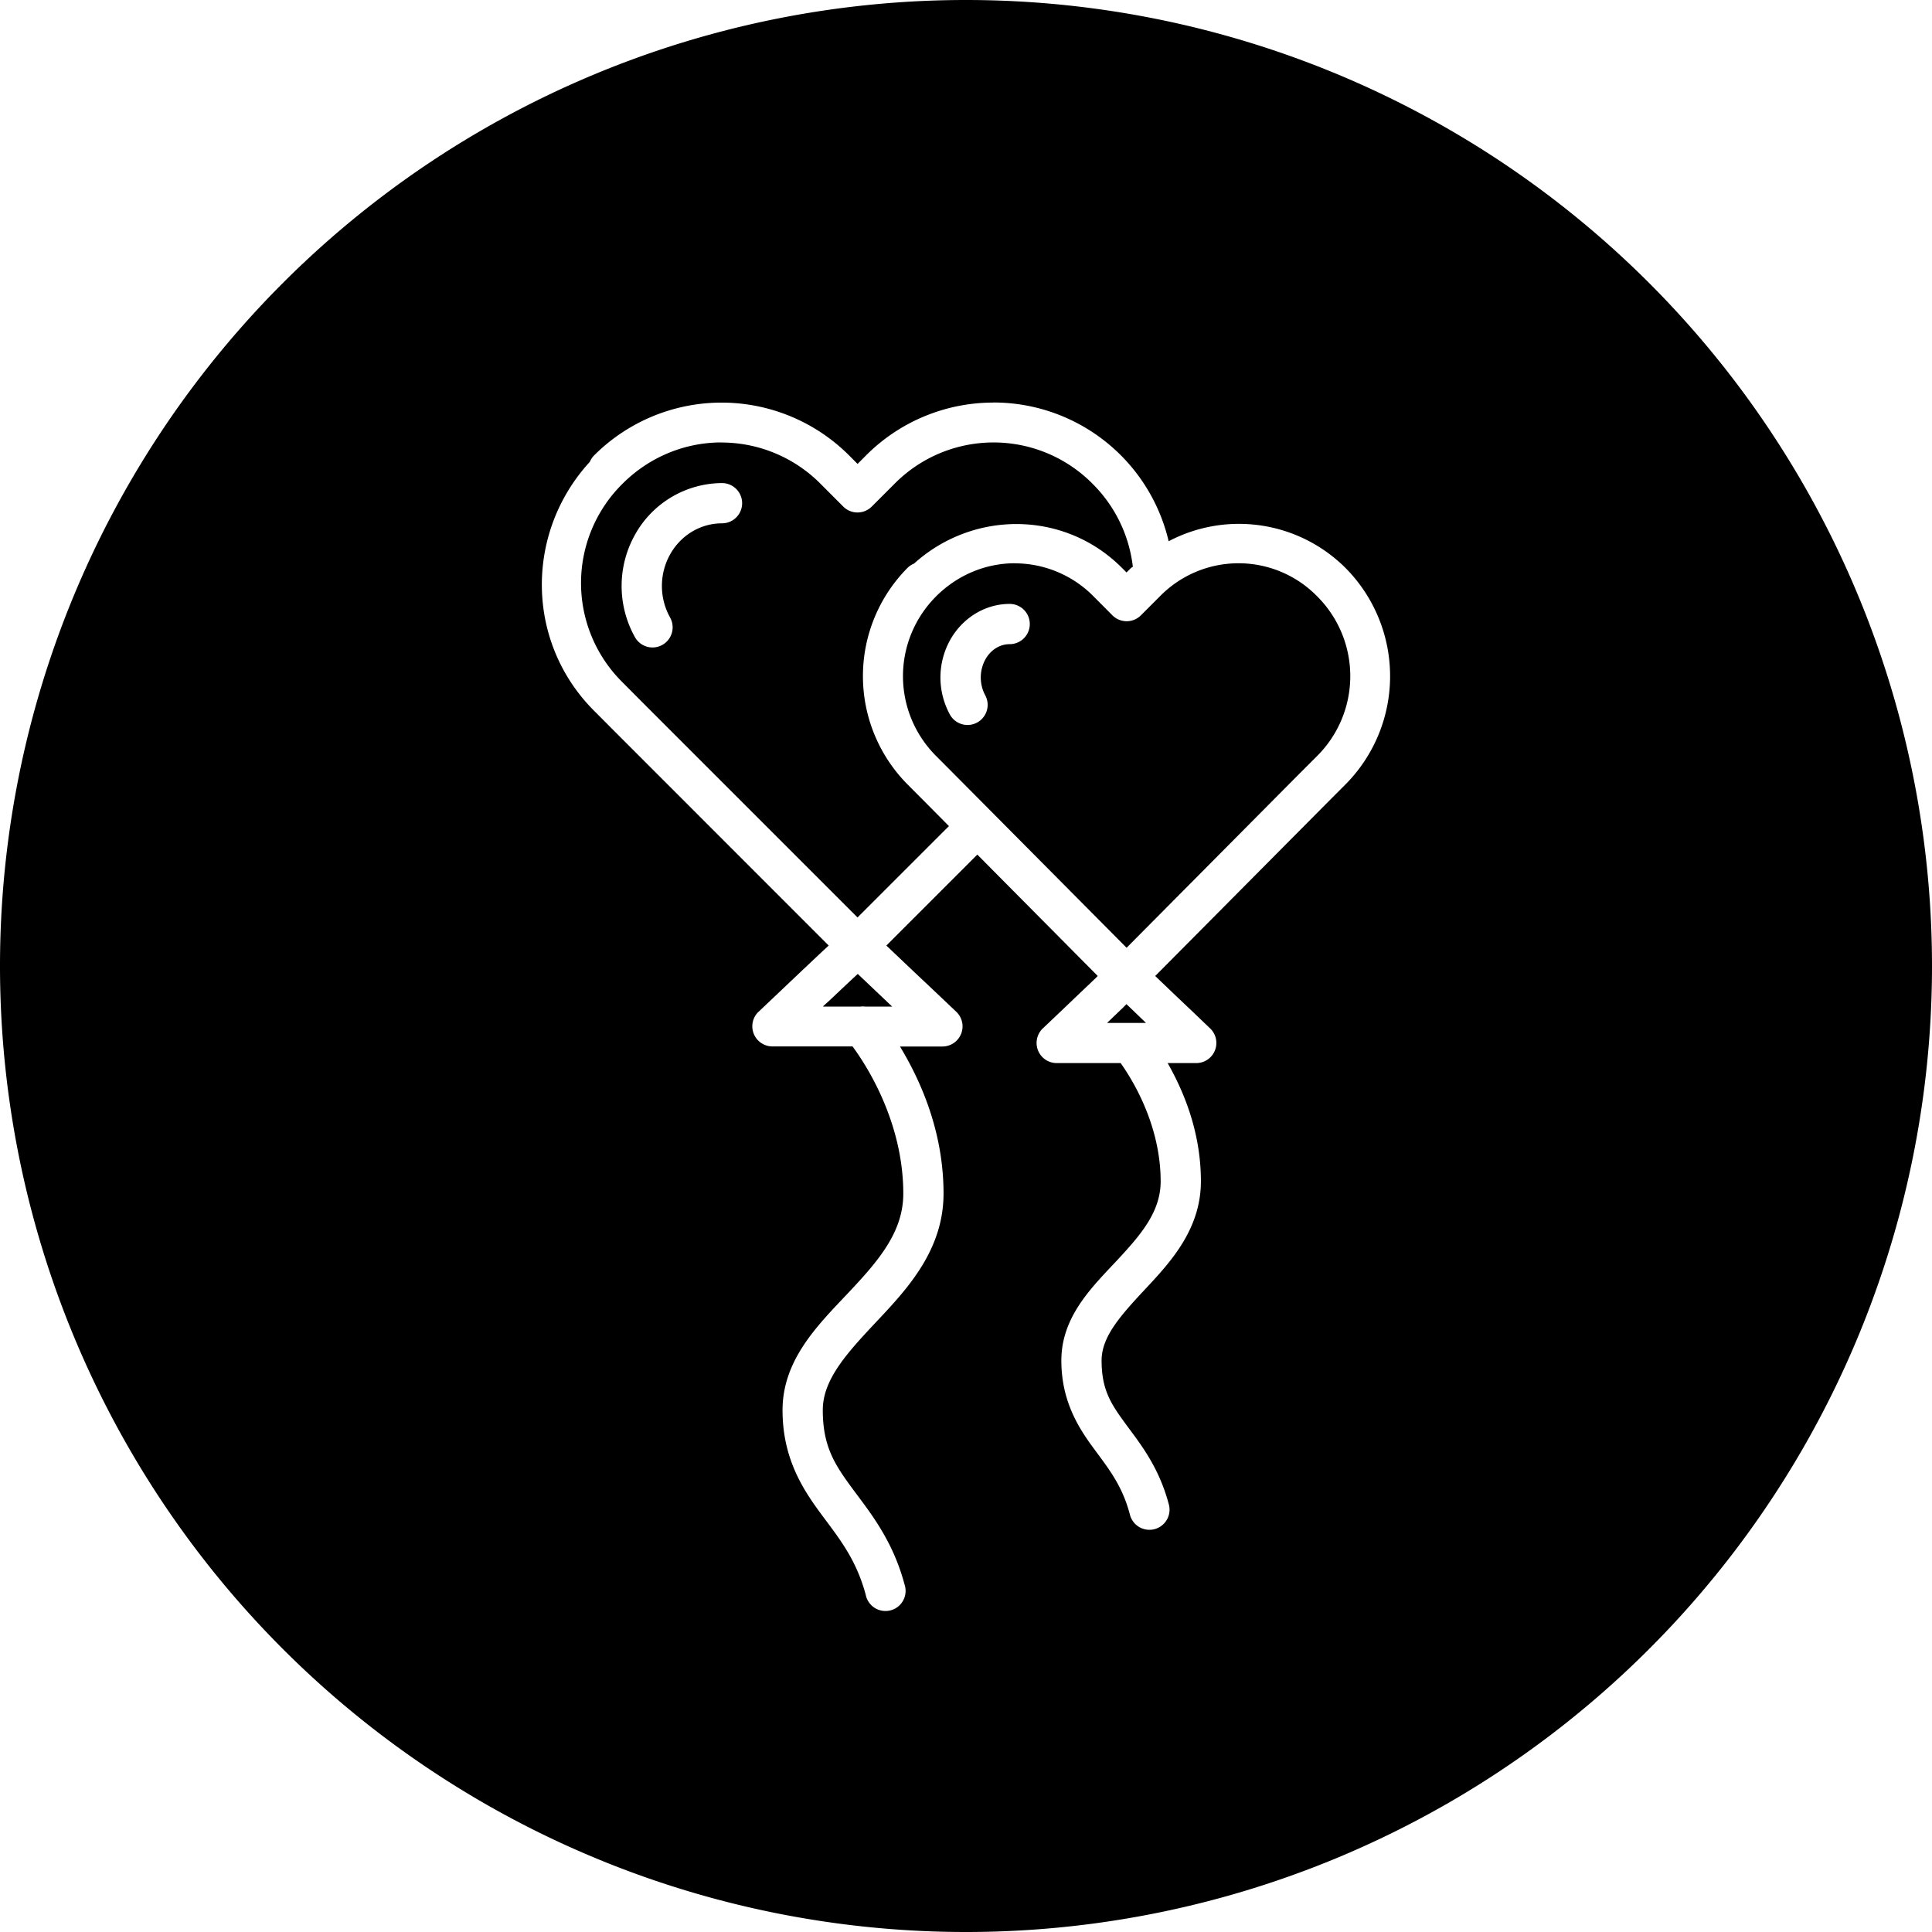<svg xmlns="http://www.w3.org/2000/svg" width="48" height="48"><path d="M24 0A24 24 0 0 0 0 24a24 24 0 0 0 24 24 24 24 0 0 0 24-24A24 24 0 0 0 24 0zm.682 10a4.469 4.469 0 0 1 4.353 3.447 3.747 3.747 0 0 1 4.4.67 3.817 3.817 0 0 1 0 5.365l-.464.465-4.27 4.301.065.063.433.414.434.412.433.414a.5.5 0 0 1-.343.861h-.713c.381.672.826 1.686.826 2.938 0 1.182-.747 1.998-1.37 2.664-.621.665-1.097 1.19-1.097 1.787 0 .719.226 1.066.576 1.547.35.48.837 1.063 1.09 2.013a.5.5 0 1 1-.965.26c-.198-.746-.555-1.166-.933-1.685-.38-.52-.768-1.172-.768-2.135 0-1.085.756-1.817 1.367-2.47.611-.655 1.1-1.223 1.1-1.981 0-1.42-.724-2.558-.994-2.938h-1.588a.5.5 0 0 1-.381-.824v-.002a.5.5 0 0 1 .035-.035l.434-.412.433-.414.436-.414.062-.063-2.992-3.016-2.26 2.26.153.145.527.5.53.5.527.5a.5.5 0 0 1-.344.863H22.36c.473.785 1.082 2.06 1.082 3.654 0 1.387-.88 2.347-1.636 3.15-.756.804-1.364 1.46-1.364 2.231 0 .894.292 1.343.721 1.928.43.585 1.009 1.275 1.31 2.402a.5.5 0 1 1-.964.258c-.247-.922-.695-1.444-1.153-2.068-.457-.624-.914-1.38-.914-2.52.001-1.262.89-2.125 1.635-2.916.745-.791 1.365-1.505 1.365-2.465 0-1.828-.97-3.262-1.261-3.656H19.19a.5.5 0 0 1-.378-.826.5.5 0 0 1 .035-.035l.527-.5.527-.5.528-.498a.5.5 0 0 0 .002-.002l.158-.145-5.268-5.27-.562-.564c-1.704-1.705-1.719-4.426-.104-6.185a.5.5 0 0 1 .104-.157 4.48 4.48 0 0 1 6.338 0l.209.21.209-.21a4.465 4.465 0 0 1 3.168-1.314L24.682 10zm-6.756.992c-.888 0-1.778.344-2.463 1.03a3.467 3.467 0 0 0 0 4.927l.562.565 5.28 5.28 2.271-2.27-.572-.577-.463-.465a3.819 3.819 0 0 1 0-5.367.5.5 0 0 1 .168-.113c1.48-1.335 3.749-1.32 5.17.111l.11.11.107-.108c.014-.014.034-.021.049-.035a3.466 3.466 0 0 0-.999-2.059 3.46 3.46 0 0 0-4.923 0l-.565.565a.5.5 0 0 1-.707 0l-.562-.563a3.469 3.469 0 0 0-2.461-1.029l-.002-.002zm.012 1.01a.5.5 0 1 1 0 1c-.53 0-1.019.29-1.29.773a1.613 1.613 0 0 0 0 1.567.5.5 0 1 1-.873.488 2.607 2.607 0 0 1 0-2.543 2.488 2.488 0 0 1 2.162-1.285zm7.277 1.992c-.706 0-1.411.276-1.96.824l-.001.002a2.8 2.8 0 0 0-.002 3.957l.465.467 4.273 4.303 4.272-4.303a.5.5 0 0 0 .002-.002l.463-.463a2.801 2.801 0 0 0 .002-3.959 2.734 2.734 0 0 0-3.918.002.5.5 0 0 0-.002.002l-.465.465a.5.5 0 0 1-.707-.002l-.465-.467a2.745 2.745 0 0 0-1.957-.824v-.002zm-.13 1.01a.5.5 0 1 1 0 1c-.242 0-.476.138-.614.398a.942.942 0 0 0 0 .86.5.5 0 1 1-.883.468 1.918 1.918 0 0 1 0-1.796c.298-.561.868-.93 1.498-.93zm-3.774 9.193-.186.172-.53.5-.146.131.008.008h.926a.5.5 0 0 1 .113 0h.67l-.145-.137-.527-.5-.183-.174zm6.675.75-.086.088-.396.38h.969l-.397-.382-.088-.084-.002-.002z"/></svg>